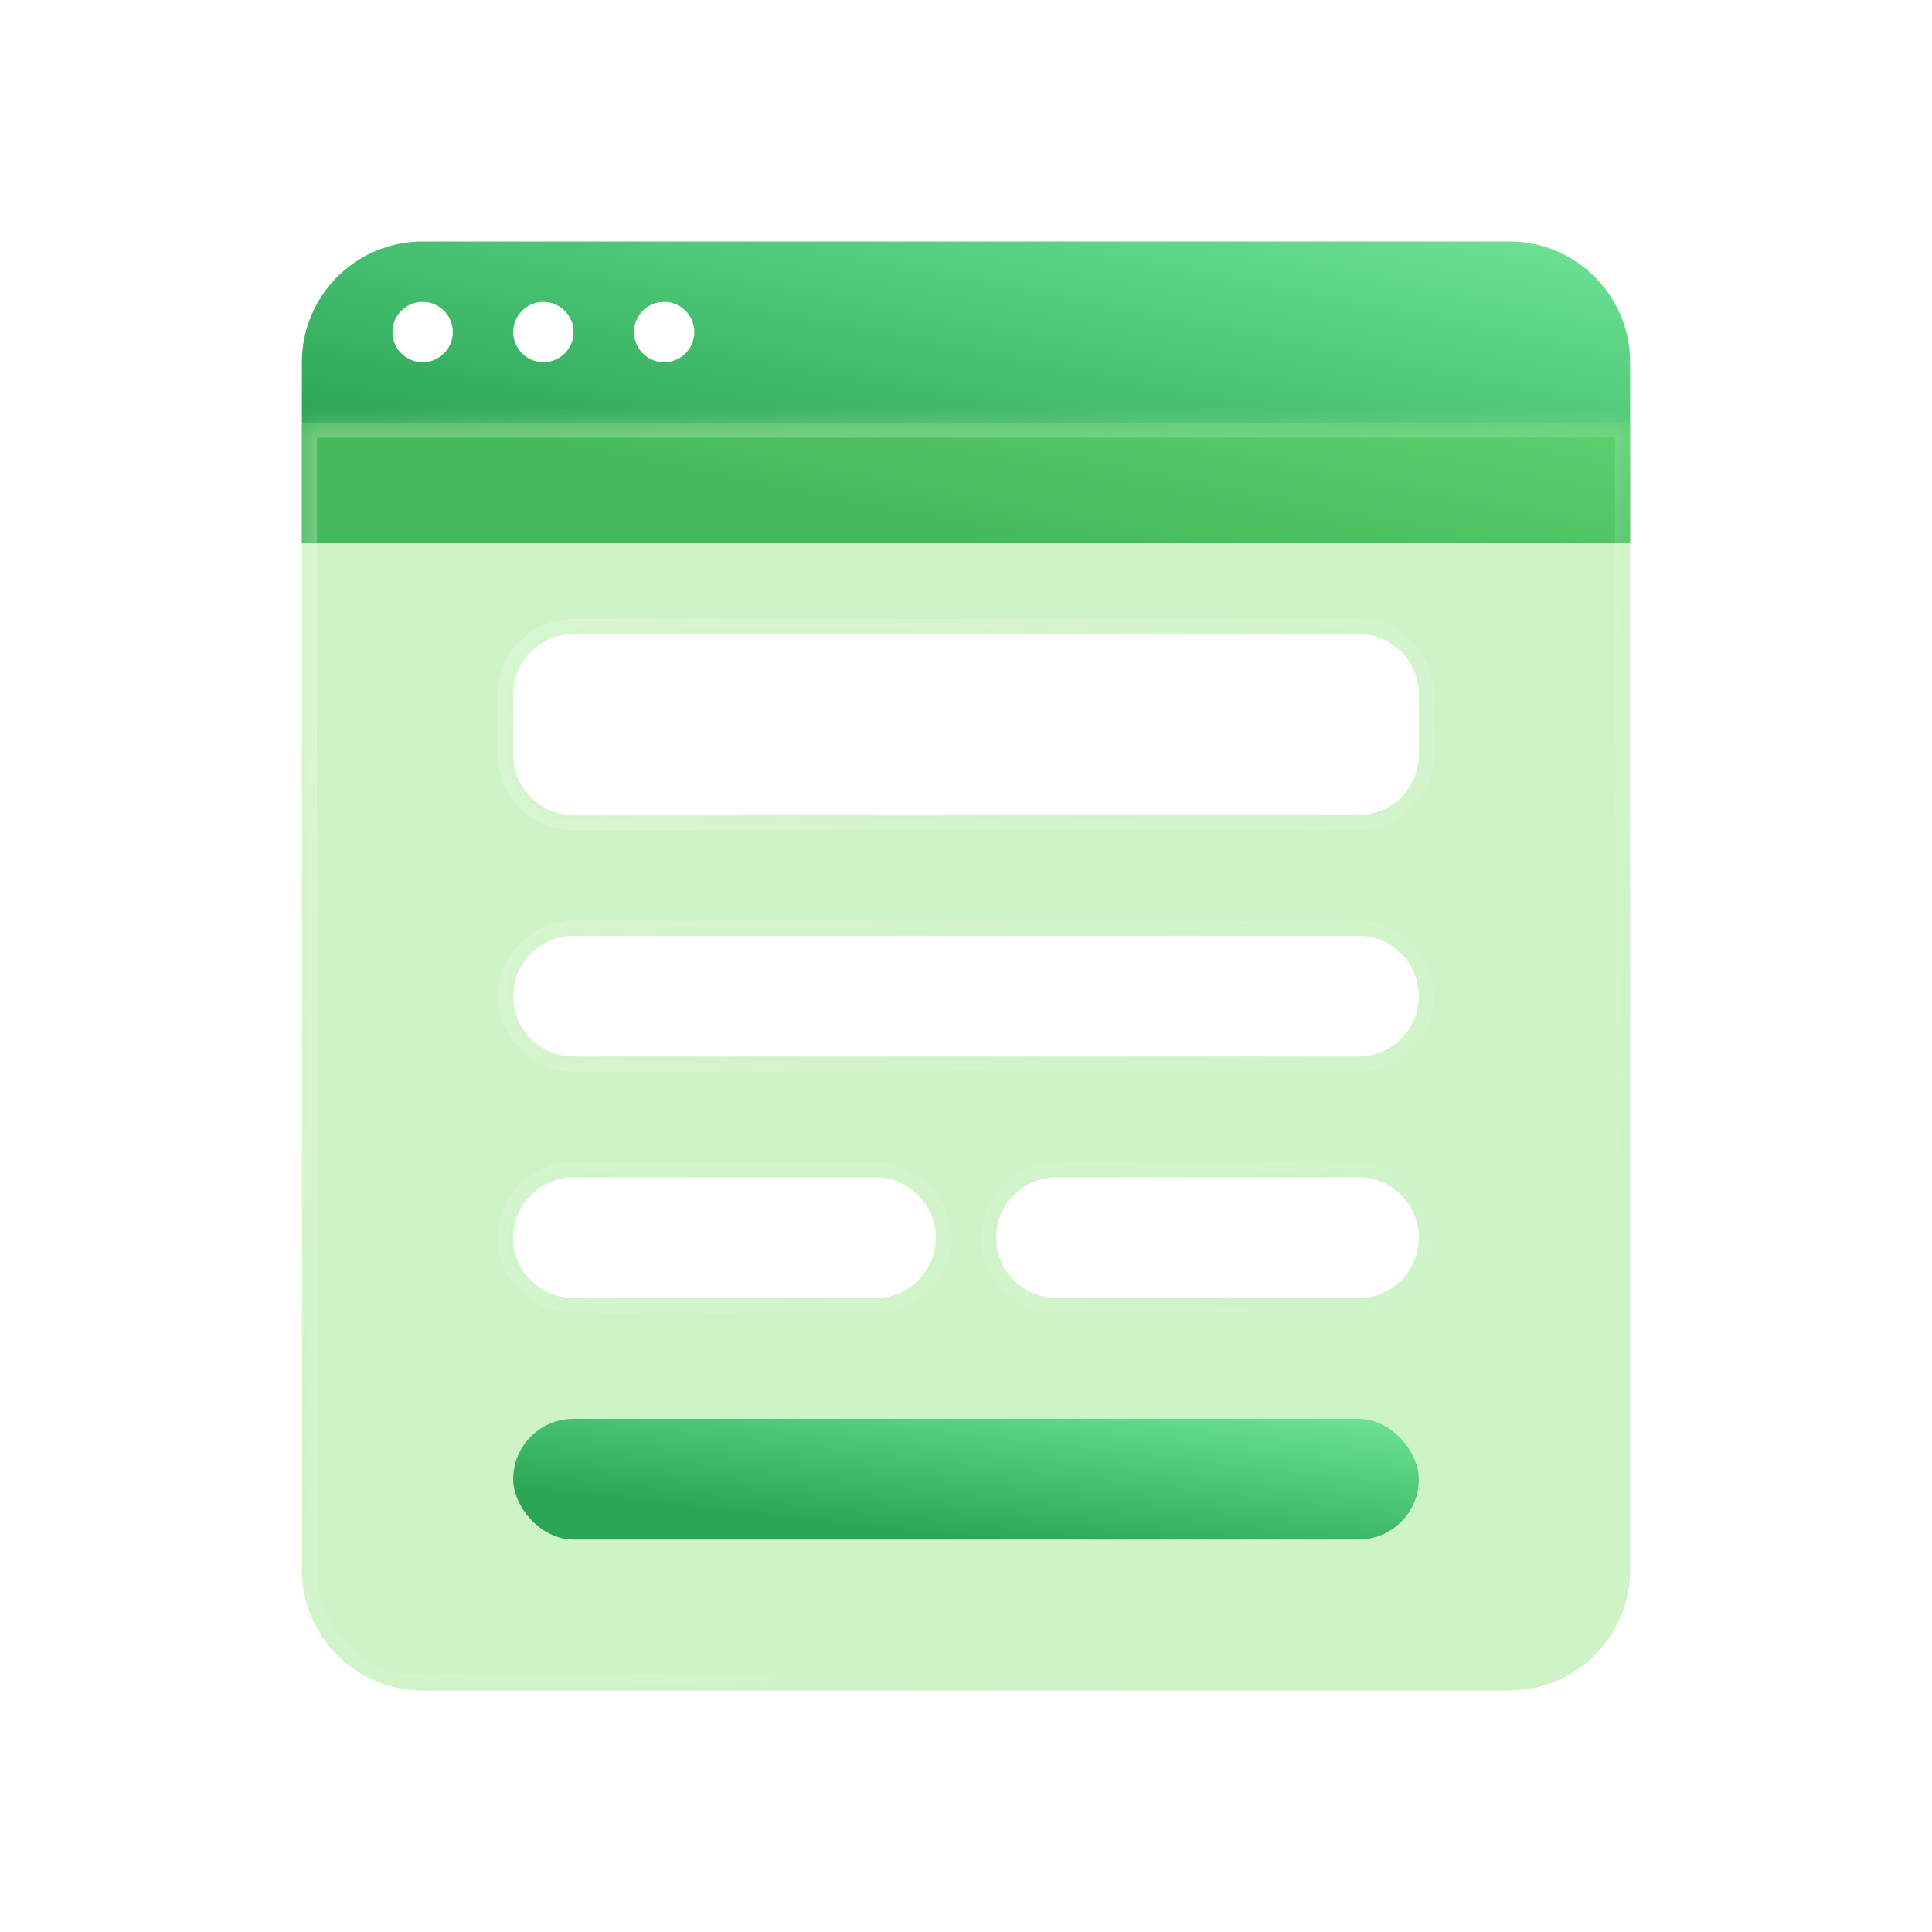 <svg width="64" height="64" viewBox="0 0 64 64" fill="none" xmlns="http://www.w3.org/2000/svg">
<path fill-rule="evenodd" clip-rule="evenodd" d="M14 8C11.791 8 10 9.791 10 12V18H54V12C54 9.791 52.209 8 50 8H14ZM14 12C14.552 12 15 11.552 15 11C15 10.448 14.552 10 14 10C13.448 10 13 10.448 13 11C13 11.552 13.448 12 14 12ZM18 12C18.552 12 19 11.552 19 11C19 10.448 18.552 10 18 10C17.448 10 17 10.448 17 11C17 11.552 17.448 12 18 12ZM23 11C23 11.552 22.552 12 22 12C21.448 12 21 11.552 21 11C21 10.448 21.448 10 22 10C22.552 10 23 10.448 23 11Z" fill="url(#paint0_linear_36_314)"/>
<g filter="url(#filter0_b_36_314)">
<mask id="path-2-inside-1_36_314" fill="white">
<path fill-rule="evenodd" clip-rule="evenodd" d="M10 14H54V52C54 54.209 52.209 56 50 56H14C11.791 56 10 54.209 10 52V14ZM17 23C17 21.895 17.895 21 19 21H45C46.105 21 47 21.895 47 23V25C47 26.105 46.105 27 45 27H19C17.895 27 17 26.105 17 25V23ZM19 31C17.895 31 17 31.895 17 33C17 34.105 17.895 35 19 35H45C46.105 35 47 34.105 47 33C47 31.895 46.105 31 45 31H19ZM17 41C17 39.895 17.895 39 19 39H29C30.105 39 31 39.895 31 41C31 42.105 30.105 43 29 43H19C17.895 43 17 42.105 17 41ZM35 39C33.895 39 33 39.895 33 41C33 42.105 33.895 43 35 43H45C46.105 43 47 42.105 47 41C47 39.895 46.105 39 45 39H35Z"/>
</mask>
<path fill-rule="evenodd" clip-rule="evenodd" d="M10 14H54V52C54 54.209 52.209 56 50 56H14C11.791 56 10 54.209 10 52V14ZM17 23C17 21.895 17.895 21 19 21H45C46.105 21 47 21.895 47 23V25C47 26.105 46.105 27 45 27H19C17.895 27 17 26.105 17 25V23ZM19 31C17.895 31 17 31.895 17 33C17 34.105 17.895 35 19 35H45C46.105 35 47 34.105 47 33C47 31.895 46.105 31 45 31H19ZM17 41C17 39.895 17.895 39 19 39H29C30.105 39 31 39.895 31 41C31 42.105 30.105 43 29 43H19C17.895 43 17 42.105 17 41ZM35 39C33.895 39 33 39.895 33 41C33 42.105 33.895 43 35 43H45C46.105 43 47 42.105 47 41C47 39.895 46.105 39 45 39H35Z" fill="#72DC60" fill-opacity="0.35"/>
<path d="M54 14H54.5V13.5H54V14ZM10 14V13.5H9.5V14H10ZM54 13.5H10V14.5H54V13.5ZM54.5 52V14H53.5V52H54.5ZM50 56.5C52.485 56.5 54.5 54.485 54.5 52H53.5C53.5 53.933 51.933 55.5 50 55.5V56.5ZM14 56.5H50V55.5H14V56.5ZM9.5 52C9.5 54.485 11.515 56.5 14 56.5V55.5C12.067 55.5 10.5 53.933 10.5 52H9.5ZM9.5 14V52H10.5V14H9.5ZM19 20.5C17.619 20.5 16.5 21.619 16.5 23H17.5C17.5 22.172 18.172 21.5 19 21.5V20.5ZM45 20.5H19V21.5H45V20.5ZM47.5 23C47.5 21.619 46.381 20.5 45 20.5V21.5C45.828 21.5 46.5 22.172 46.5 23H47.5ZM47.5 25V23H46.5V25H47.5ZM45 27.5C46.381 27.5 47.5 26.381 47.5 25H46.5C46.5 25.828 45.828 26.5 45 26.5V27.5ZM19 27.5H45V26.5H19V27.5ZM16.5 25C16.5 26.381 17.619 27.5 19 27.5V26.5C18.172 26.5 17.5 25.828 17.5 25H16.5ZM16.5 23V25H17.5V23H16.5ZM17.5 33C17.5 32.172 18.172 31.5 19 31.5V30.5C17.619 30.5 16.5 31.619 16.5 33H17.5ZM19 34.5C18.172 34.5 17.5 33.828 17.5 33H16.5C16.5 34.381 17.619 35.5 19 35.5V34.5ZM45 34.5H19V35.5H45V34.5ZM46.5 33C46.5 33.828 45.828 34.5 45 34.5V35.5C46.381 35.5 47.5 34.381 47.5 33H46.5ZM45 31.5C45.828 31.5 46.5 32.172 46.5 33H47.5C47.5 31.619 46.381 30.5 45 30.5V31.5ZM19 31.5H45V30.5H19V31.5ZM19 38.5C17.619 38.5 16.5 39.619 16.5 41H17.5C17.5 40.172 18.172 39.5 19 39.5V38.5ZM29 38.5H19V39.5H29V38.5ZM31.5 41C31.5 39.619 30.381 38.5 29 38.5V39.5C29.828 39.5 30.5 40.172 30.5 41H31.5ZM29 43.5C30.381 43.5 31.5 42.381 31.5 41H30.5C30.5 41.828 29.828 42.5 29 42.5V43.5ZM19 43.5H29V42.5H19V43.5ZM16.5 41C16.5 42.381 17.619 43.5 19 43.5V42.5C18.172 42.5 17.5 41.828 17.5 41H16.5ZM33.5 41C33.5 40.172 34.172 39.5 35 39.5V38.5C33.619 38.5 32.5 39.619 32.5 41H33.5ZM35 42.5C34.172 42.5 33.5 41.828 33.5 41H32.5C32.5 42.381 33.619 43.5 35 43.5V42.5ZM45 42.5H35V43.5H45V42.5ZM46.5 41C46.5 41.828 45.828 42.5 45 42.5V43.5C46.381 43.5 47.5 42.381 47.5 41H46.5ZM45 39.5C45.828 39.5 46.5 40.172 46.5 41H47.5C47.5 39.619 46.381 38.5 45 38.5V39.5ZM35 39.5H45V38.5H35V39.5Z" fill="url(#paint1_linear_36_314)" mask="url(#path-2-inside-1_36_314)"/>
</g>
<rect x="17" y="47" width="30" height="4" rx="2" fill="url(#paint2_linear_36_314)"/>
<defs>
<filter id="filter0_b_36_314" x="6" y="10" width="52" height="50" filterUnits="userSpaceOnUse" color-interpolation-filters="sRGB">
<feFlood flood-opacity="0" result="BackgroundImageFix"/>
<feGaussianBlur in="BackgroundImageFix" stdDeviation="2"/>
<feComposite in2="SourceAlpha" operator="in" result="effect1_backgroundBlur_36_314"/>
<feBlend mode="normal" in="SourceGraphic" in2="effect1_backgroundBlur_36_314" result="shape"/>
</filter>
<linearGradient id="paint0_linear_36_314" x1="54" y1="8" x2="51.327" y2="21.756" gradientUnits="userSpaceOnUse">
<stop stop-color="#6EE396"/>
<stop offset="1" stop-color="#2CA656"/>
</linearGradient>
<linearGradient id="paint1_linear_36_314" x1="17.004" y1="18.893" x2="43.507" y2="53.281" gradientUnits="userSpaceOnUse">
<stop stop-color="white" stop-opacity="0.25"/>
<stop offset="1" stop-color="white" stop-opacity="0"/>
</linearGradient>
<linearGradient id="paint2_linear_36_314" x1="47" y1="47" x2="46.357" y2="52.637" gradientUnits="userSpaceOnUse">
<stop stop-color="#6EE396"/>
<stop offset="1" stop-color="#2CA656"/>
</linearGradient>
</defs>
</svg>
